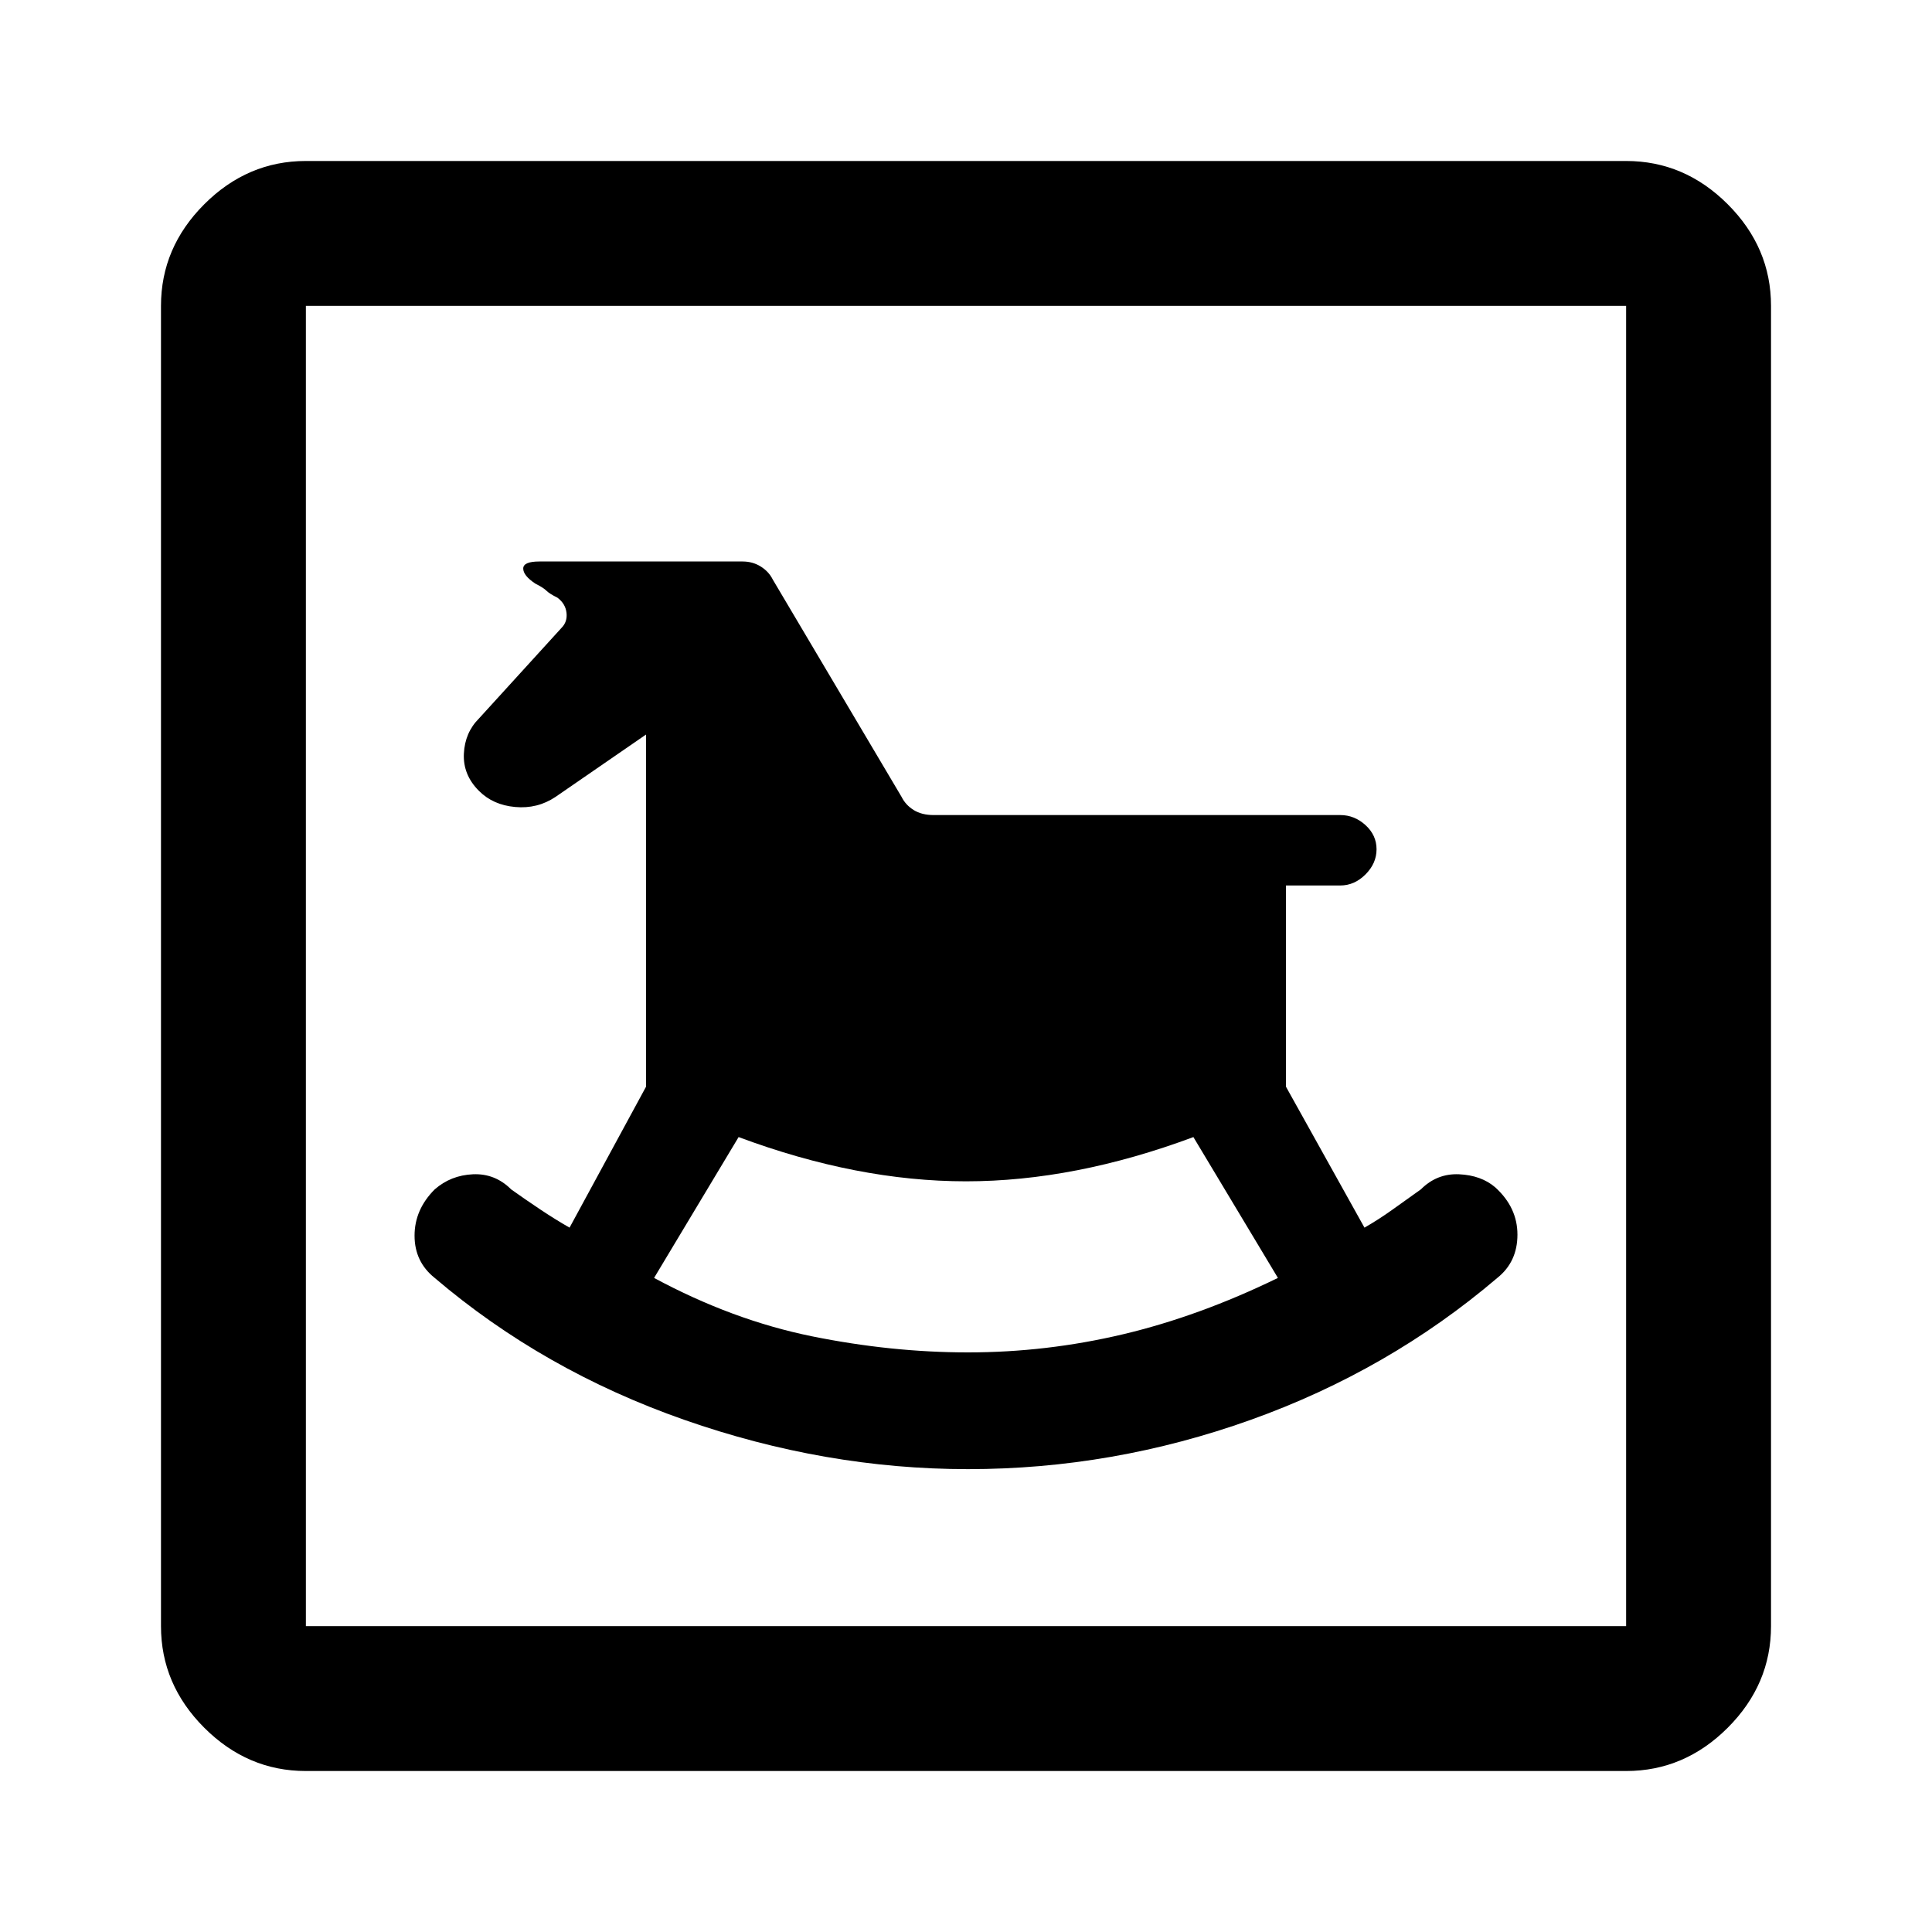 <svg xmlns="http://www.w3.org/2000/svg" height="40" width="40"><path d="M20.042 30.417q3 0 5.854-1.021T31 26.458q.417-.333.417-.896 0-.562-.459-.979-.291-.25-.75-.271-.458-.02-.791.313l-.584.417q-.291.208-.583.375L26.625 22.5v-4.167h1.125q.292 0 .521-.229.229-.229.229-.521 0-.291-.229-.5-.229-.208-.521-.208h-8.417q-.25 0-.416-.104-.167-.104-.25-.271L16 12q-.083-.167-.25-.271-.167-.104-.375-.104h-4.208q-.334 0-.334.146t.25.312q.167.084.229.146.063.063.23.146.166.125.187.313.021.187-.104.312l-1.708 1.875q-.292.292-.313.729-.021.438.313.771.291.292.75.333.458.042.833-.208l1.875-1.292V22.5l-1.583 2.917q-.292-.167-.604-.375-.313-.209-.605-.417-.333-.333-.791-.313-.459.021-.792.313-.417.417-.417.958 0 .542.417.875 2.25 1.917 5.167 2.938 2.916 1.021 5.875 1.021Zm0-2.417q-1.584 0-3.23-.333-1.645-.334-3.27-1.209l1.75-2.916q2.458.916 4.708.916t4.708-.916l1.75 2.916q-1.625.792-3.208 1.167-1.583.375-3.208.375ZM6.333 36.667q-1.208 0-2.104-.896-.896-.896-.896-2.104V6.333q0-1.208.896-2.104.896-.896 2.104-.896h27.334q1.208 0 2.104.896.896.896.896 2.104v27.334q0 1.208-.896 2.104-.896.896-2.104.896Zm0-3h27.334V6.333H6.333v27.334Zm0 0V6.333v27.334Z"/></svg>
